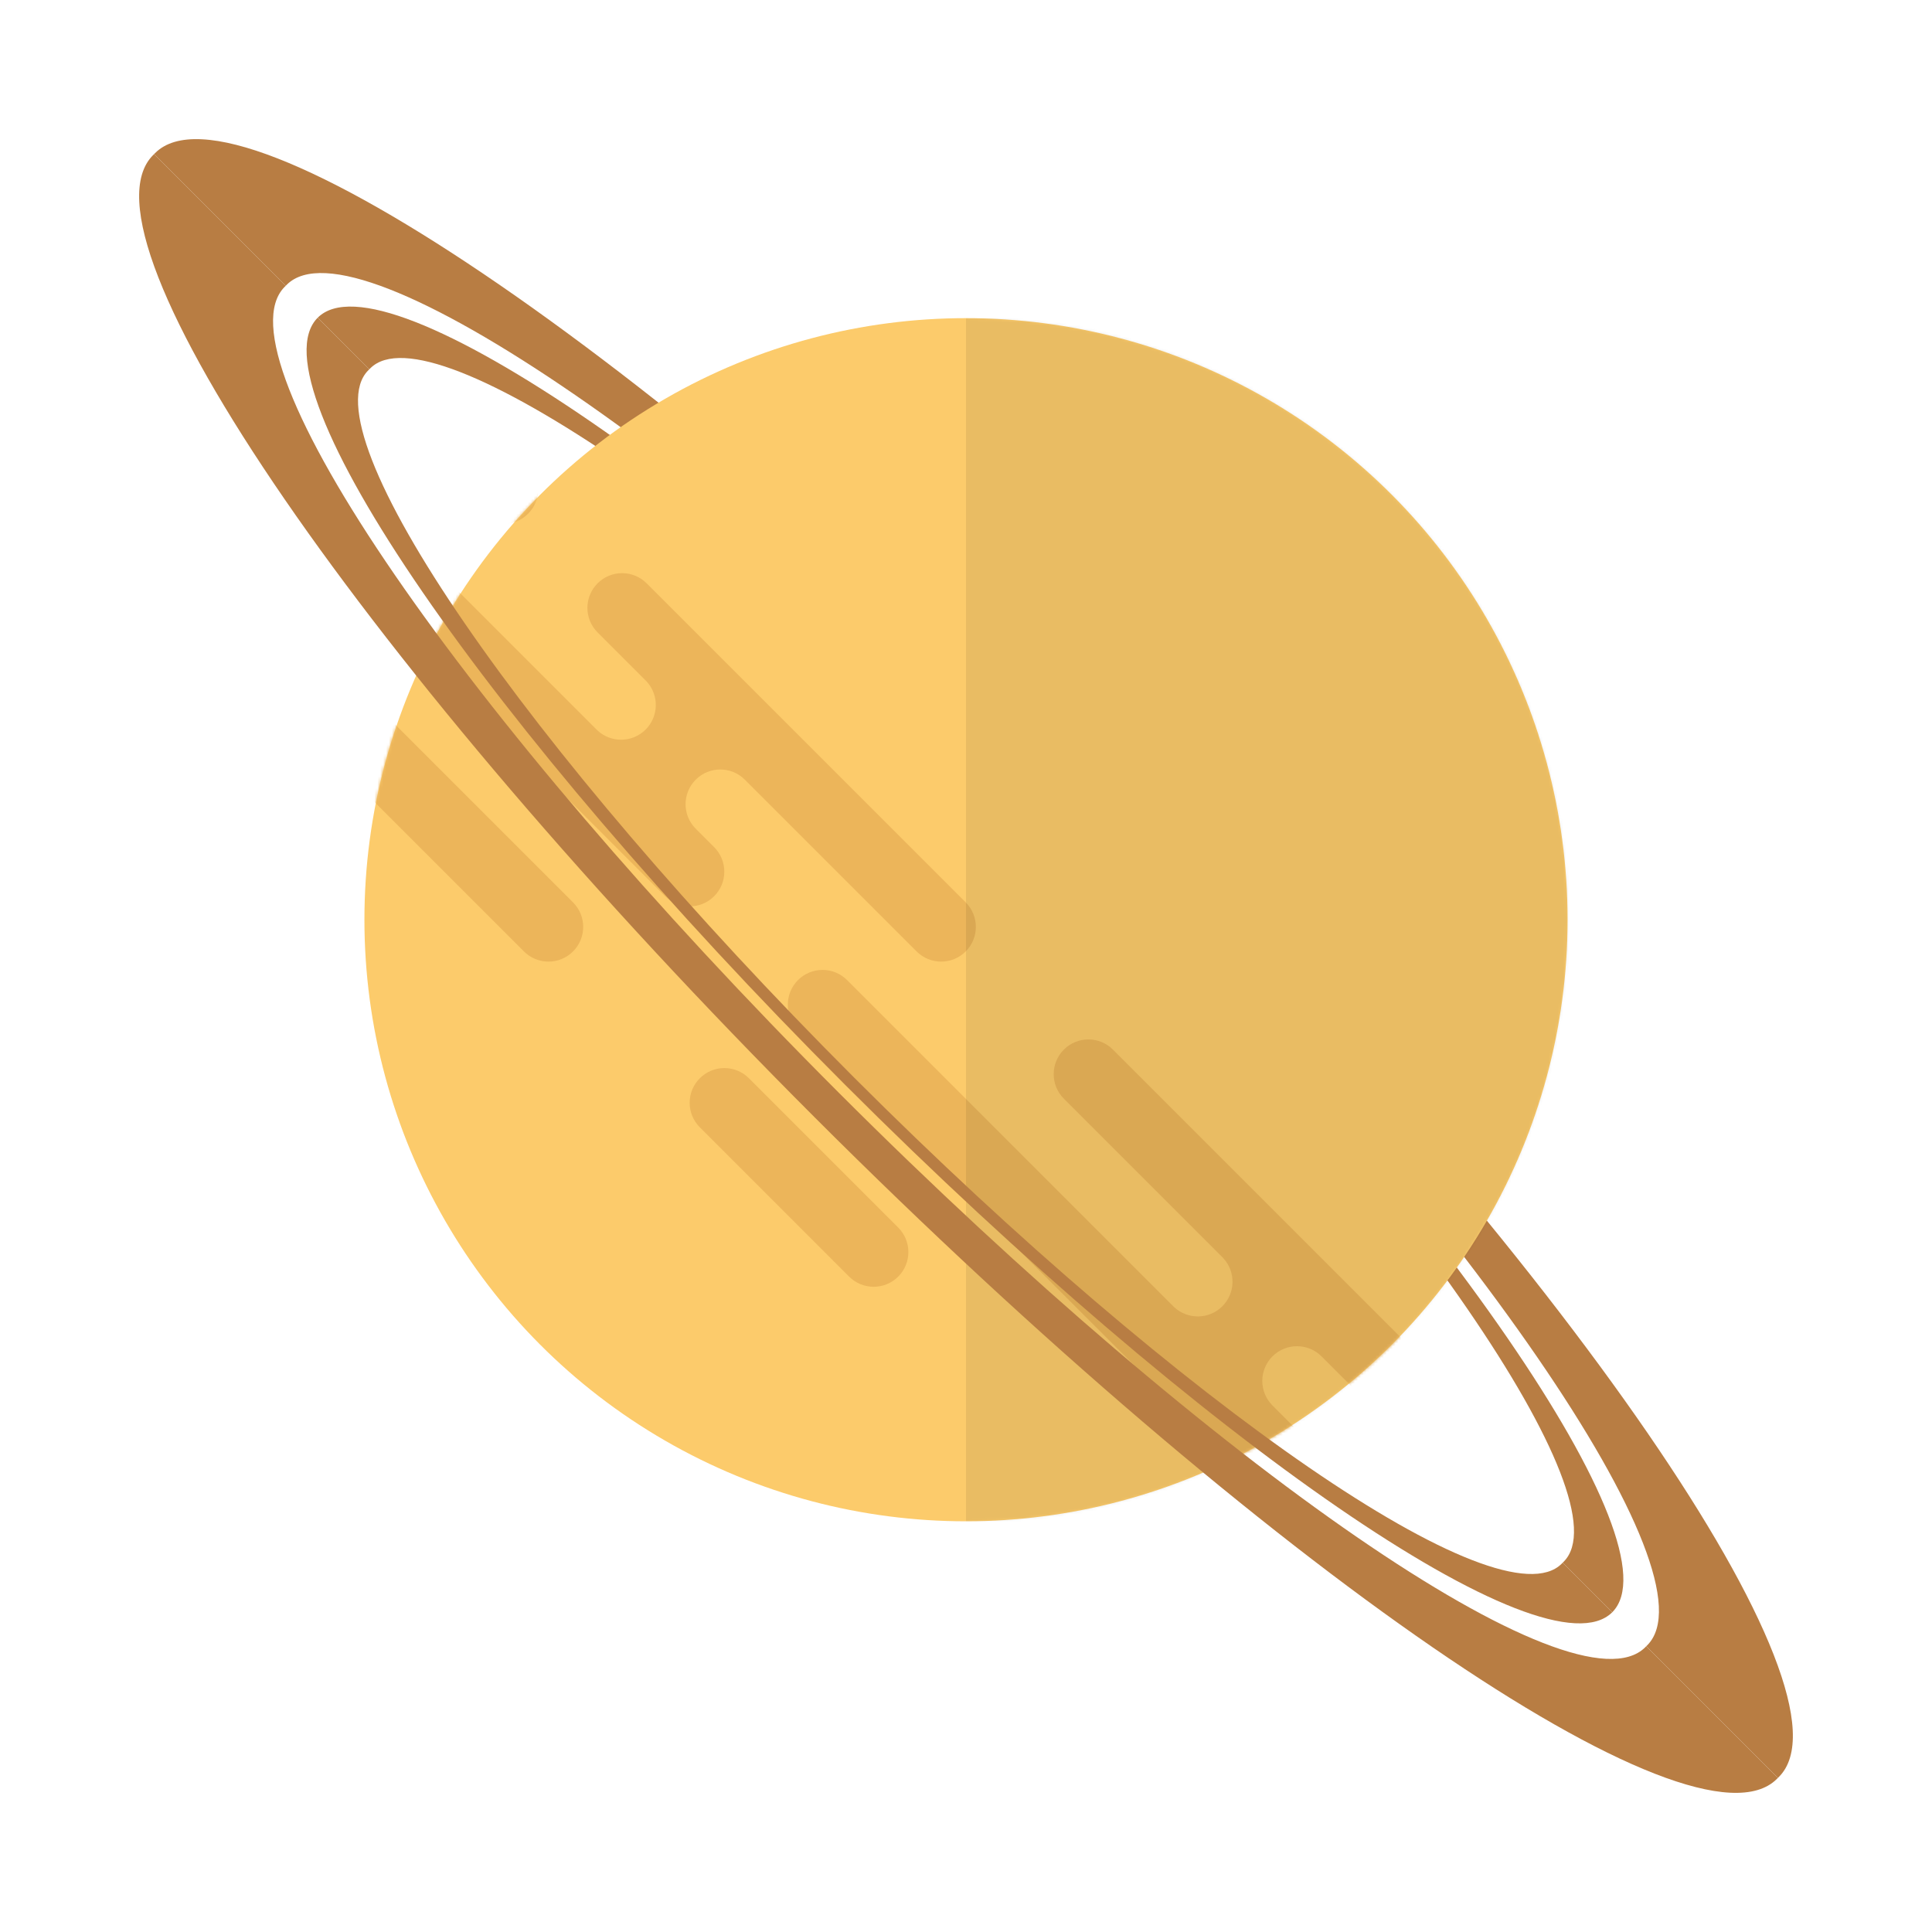 <svg width="668" height="668" viewBox="0 0 668 668" fill="none" xmlns="http://www.w3.org/2000/svg">
<g id="6">
<path id="Combined Shape Copy 4" fill-rule="evenodd" clip-rule="evenodd" d="M53.285 53.283C53.398 53.162 53.513 53.043 53.63 52.926C82.335 24.221 231.288 126.635 386.326 281.673C541.364 436.711 643.778 585.664 615.073 614.369C614.956 614.486 614.837 614.601 614.716 614.714L569.192 569.19C569.314 569.078 569.434 568.963 569.551 568.846C593.6 544.797 507.794 419.998 377.898 290.101C248.001 160.205 123.202 74.399 99.153 98.448C99.036 98.566 98.921 98.685 98.809 98.807L53.285 53.283ZM109.848 109.846C132.734 86.96 251.485 168.605 375.086 292.206C498.687 415.807 580.332 534.558 557.446 557.444L540.303 540.301C540.426 540.19 540.545 540.075 540.663 539.958C561.803 518.818 486.572 409.311 372.63 295.369C258.688 181.427 149.181 106.196 128.041 127.336C127.924 127.454 127.809 127.574 127.698 127.696L109.848 109.846Z" fill="#B87D43"/>
<g id="Rectangle">
<g id="Mask">
<circle id="path-1" cx="334" cy="318" r="208" fill="#FCCB6B"/>
</g>
<g id="Combined-Shape-Copy Clipped">
<mask id="mask0_0_7442" style="mask-type:luminance" maskUnits="userSpaceOnUse" x="126" y="110" width="416" height="416">
<circle id="path-1_2" cx="334" cy="318" r="208" fill="white"/>
</mask>
<g mask="url(#mask0_0_7442)">
<path id="Combined-Shape-Copy" fill-rule="evenodd" clip-rule="evenodd" d="M540.369 518.472C535.683 513.785 528.085 513.785 523.399 518.472C518.712 523.158 518.712 530.756 523.399 535.442L633.707 645.751C638.394 650.437 645.992 650.437 650.678 645.751C655.364 641.065 655.364 633.467 650.678 628.78L540.369 518.472ZM384.806 362.908C380.119 358.222 372.521 358.222 367.835 362.908C363.149 367.594 363.149 375.192 367.835 379.879L422.989 435.033L422.982 435.04C427.319 439.748 427.204 447.082 422.636 451.65C418.068 456.218 410.733 456.333 406.026 451.996L406.019 452.004L292.882 338.867C288.195 334.18 280.598 334.18 275.911 338.867C271.225 343.553 271.225 351.151 275.911 355.837L457.638 537.564C462.324 542.25 469.922 542.25 474.608 537.564C479.295 532.877 479.295 525.279 474.608 520.593L439.96 485.945C435.274 481.258 435.274 473.66 439.96 468.974C444.646 464.288 452.244 464.288 456.931 468.974L478.144 490.187C482.83 494.874 490.428 494.874 495.114 490.187C499.801 485.501 499.801 477.903 495.114 473.217L384.806 362.908ZM461.88 575.747C457.194 571.061 449.596 571.061 444.91 575.747C440.223 580.434 440.223 588.032 444.91 592.718L496.529 644.337C501.215 649.023 508.813 649.023 513.499 644.337C518.185 639.65 518.185 632.052 513.499 627.366L461.88 575.747ZM258.941 372.808C254.254 368.121 246.656 368.121 241.97 372.808C237.284 377.494 237.284 385.092 241.97 389.778L293.589 441.397C298.275 446.083 305.873 446.083 310.559 441.397C315.246 436.711 315.246 429.113 310.559 424.426L258.941 372.808ZM63.779 194.617C68.466 189.93 76.063 189.93 80.75 194.617L198.129 311.996C202.816 316.683 202.816 324.281 198.129 328.967C193.443 333.653 185.845 333.653 181.159 328.967L63.779 211.587C59.093 206.901 59.093 199.303 63.779 194.617ZM257.526 269.57C252.84 264.884 245.242 264.884 240.556 269.57C235.87 274.256 235.87 281.854 240.556 286.541L246.92 292.905C251.606 297.591 251.606 305.189 246.92 309.875C242.234 314.561 234.636 314.561 229.949 309.875L48.223 128.149C43.536 123.462 43.536 115.864 48.223 111.178C52.909 106.492 60.507 106.492 65.193 111.178L206.615 252.599L206.622 252.592C211.329 256.929 218.664 256.814 223.232 252.246C227.8 247.678 227.915 240.344 223.578 235.636L223.585 235.629L206.615 218.658C201.928 213.972 201.928 206.374 206.615 201.688C211.301 197.002 218.899 197.001 223.585 201.688L333.894 311.996C338.58 316.683 338.58 324.281 333.894 328.967C329.208 333.653 321.61 333.653 316.923 328.967L257.526 269.57ZM55.294 50.367C59.98 45.681 67.578 45.681 72.264 50.367L182.573 160.676C187.259 165.362 187.259 172.96 182.573 177.646C177.887 182.332 170.289 182.332 165.603 177.646L55.294 67.338C50.608 62.651 50.608 55.053 55.294 50.367Z" fill="#ECB55A"/>
</g>
</g>
<g id="Clipped">
<mask id="mask1_0_7442" style="mask-type:luminance" maskUnits="userSpaceOnUse" x="126" y="110" width="416" height="416">
<circle id="path-1_3" cx="334" cy="318" r="208" fill="white"/>
</mask>
<g mask="url(#mask1_0_7442)">
<rect id="Rectangle_2" opacity="0.078" x="334" y="110" width="209.089" height="416" fill="black"/>
</g>
</g>
</g>
<path id="Combined Shape" fill-rule="evenodd" clip-rule="evenodd" d="M53.284 53.285C53.163 53.397 53.044 53.512 52.927 53.63C24.222 82.334 126.636 231.287 281.674 386.325C436.712 541.363 585.665 643.777 614.37 615.072C614.487 614.955 614.602 614.836 614.714 614.715L569.191 569.191C569.079 569.313 568.964 569.433 568.847 569.55C544.797 593.6 419.999 507.794 290.102 377.897C160.205 248 74.399 123.202 98.449 99.152C98.566 99.035 98.686 98.92 98.808 98.808L53.284 53.285ZM109.846 109.847C86.96 132.733 168.606 251.484 292.207 375.085C415.808 498.686 534.559 580.332 557.445 557.445L540.302 540.302C540.19 540.425 540.076 540.545 539.959 540.662C518.819 561.802 409.312 486.571 295.37 372.629C181.428 258.687 106.197 149.18 127.337 128.04C127.454 127.923 127.574 127.809 127.697 127.697L109.846 109.847Z" fill="#B87D43"/>
</g>
</svg>
